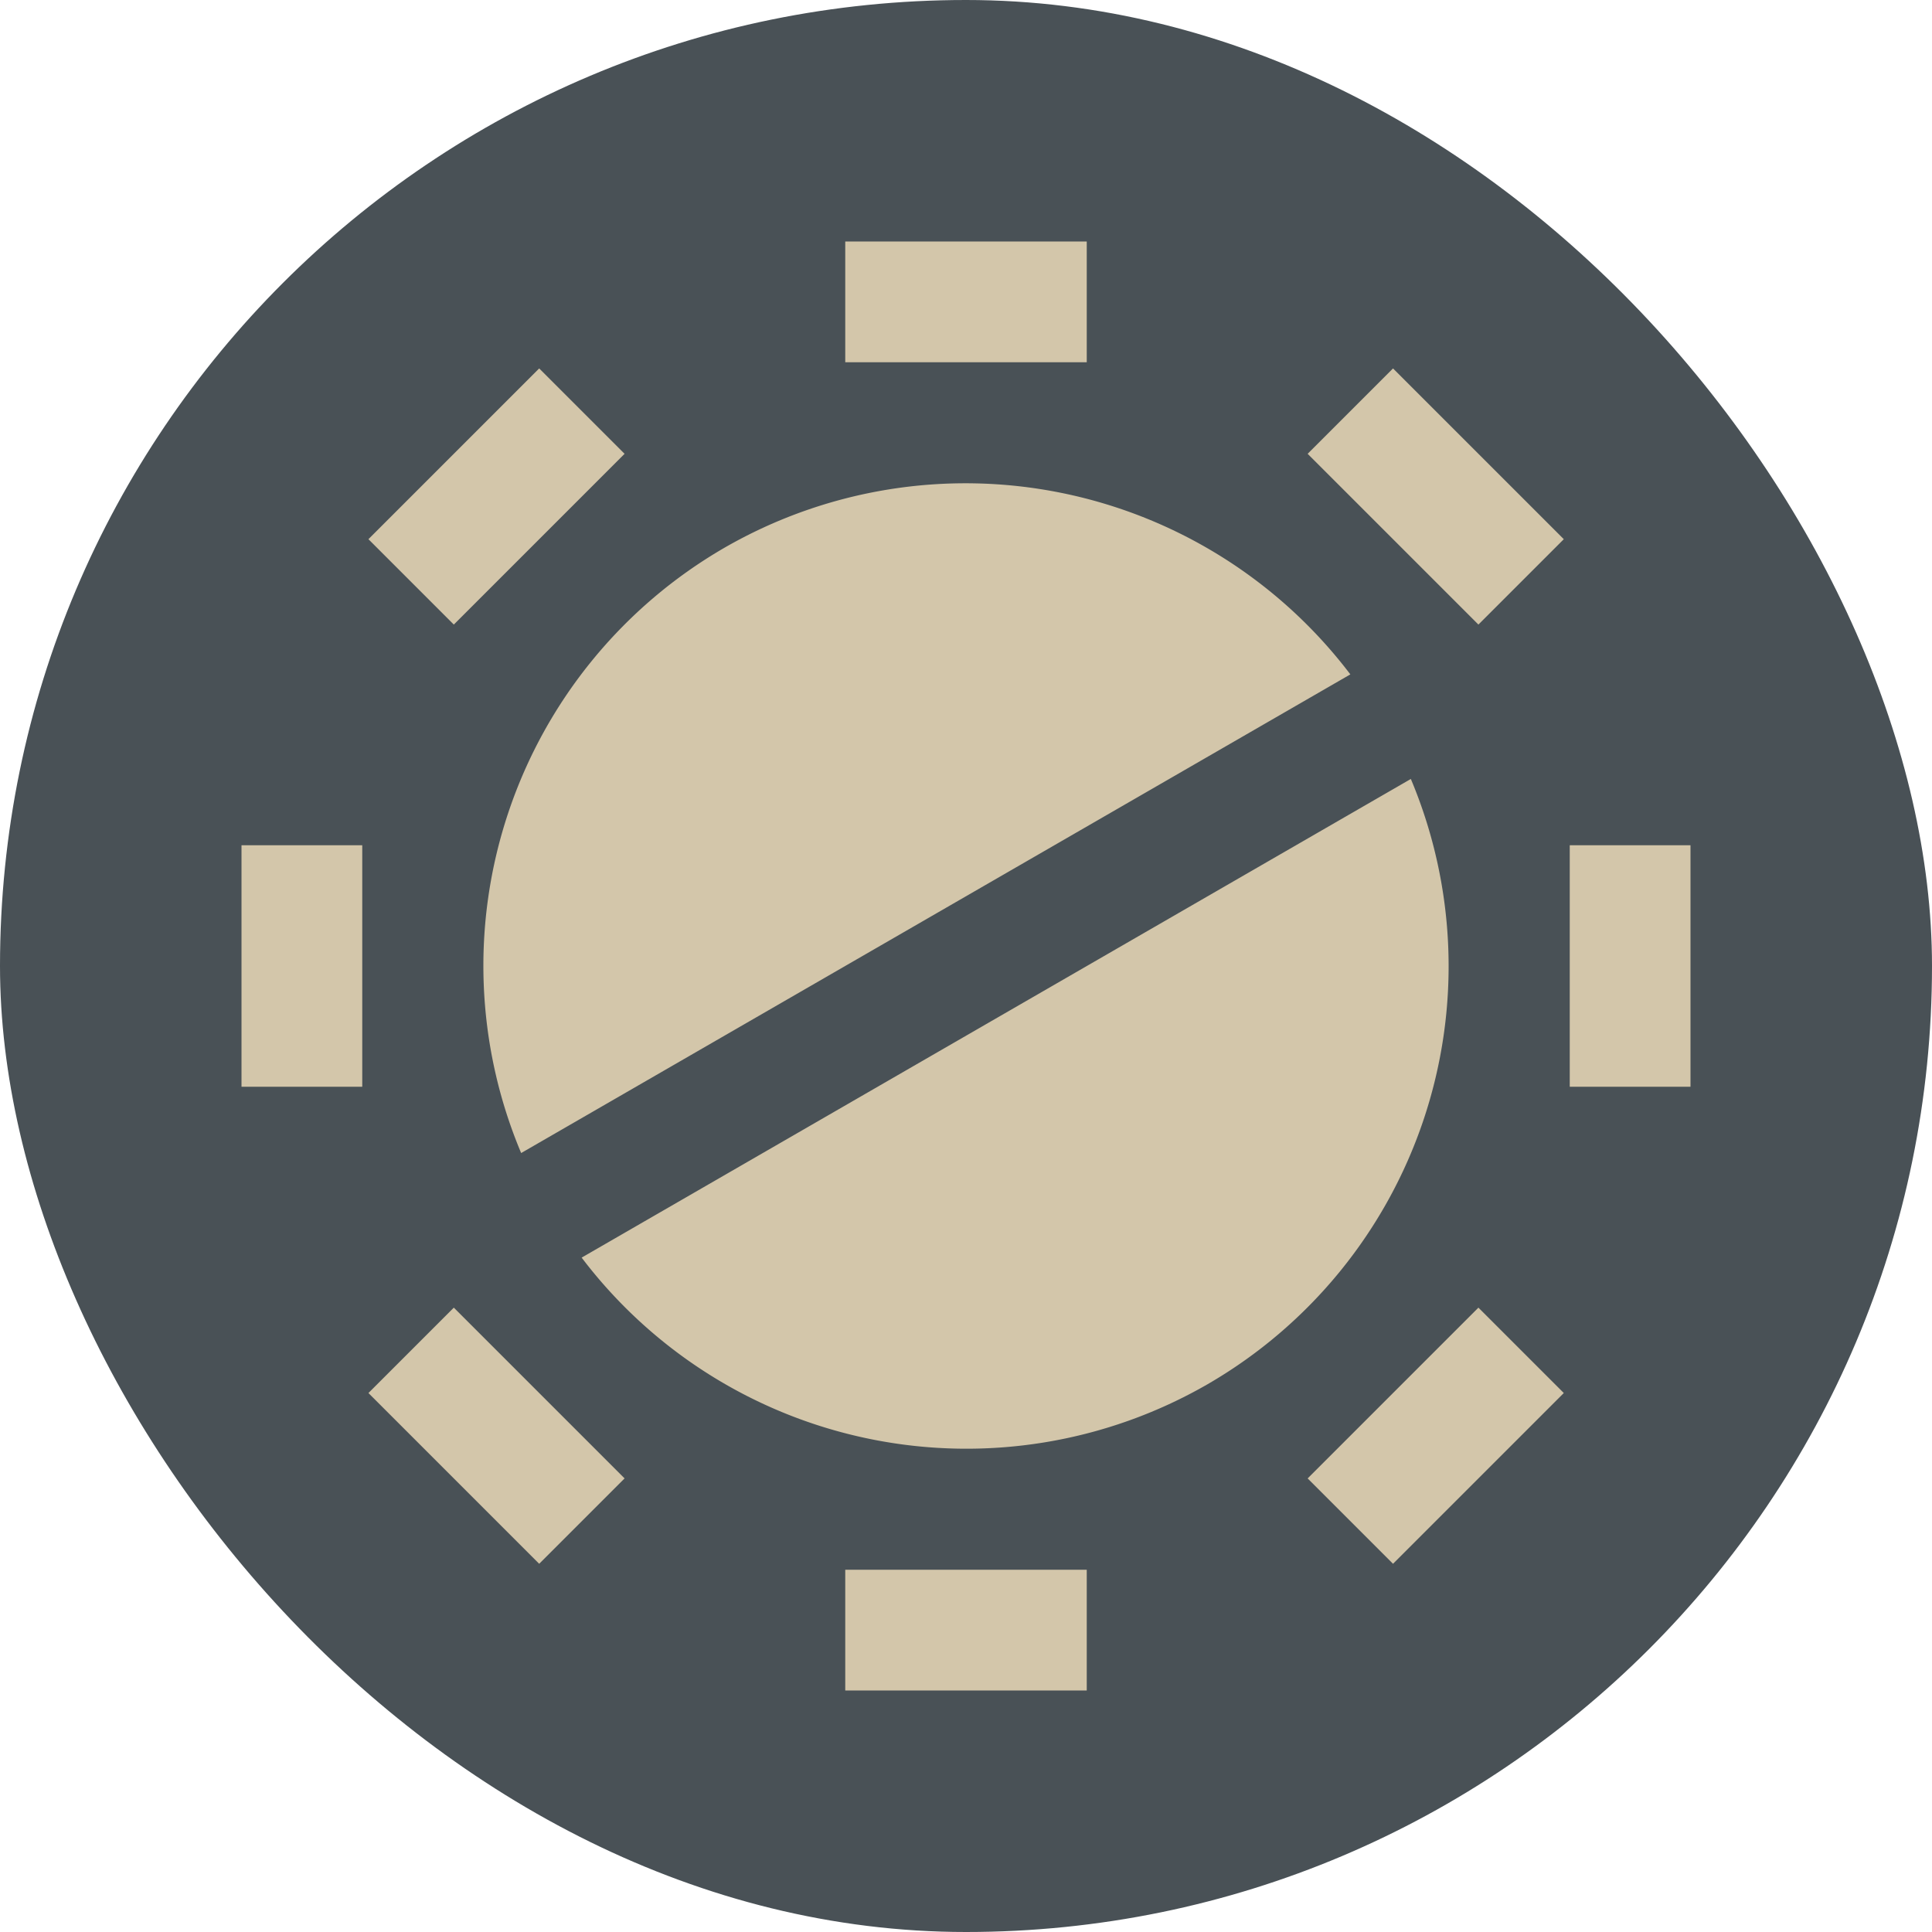 <svg xmlns="http://www.w3.org/2000/svg" width="16" height="16" version="1">
 <rect fill="#495156" width="16" height="16" x="0" y="0" rx="8" ry="8"/>
 <path fill="#d3c6aa" d="m6 4.536a4 4 0 0 0 -1.684 5.013l6.867-3.964a4 4 0 0 0 -5.183 -1.049zm-1.183 5.879a4 4 0 0 0 5.183 1.049 4 4 0 0 0 1.684 -5.013l-6.867 3.964z"/>
 <g fill="#d3c6aa" transform="scale(.5)">
  <rect width="4" height="2" x="14" y="4"/>
  <rect width="4" height="2" x="14" y="26"/>
  <rect width="4" height="2" x="14" y="-28" transform="rotate(90)"/>
  <rect width="4" height="2" x="14" y="-6" transform="rotate(90)"/>
  <rect width="4" height="2" x="20.63" y="-12" transform="rotate(45)"/>
  <rect width="4" height="2" x="20.63" y="10" transform="rotate(45)"/>
  <rect width="4" height="2" x="-2" y="-34.63" transform="rotate(135)"/>
  <rect width="4" height="2" x="-2" y="-12.63" transform="rotate(135)"/>
 </g>
</svg>
